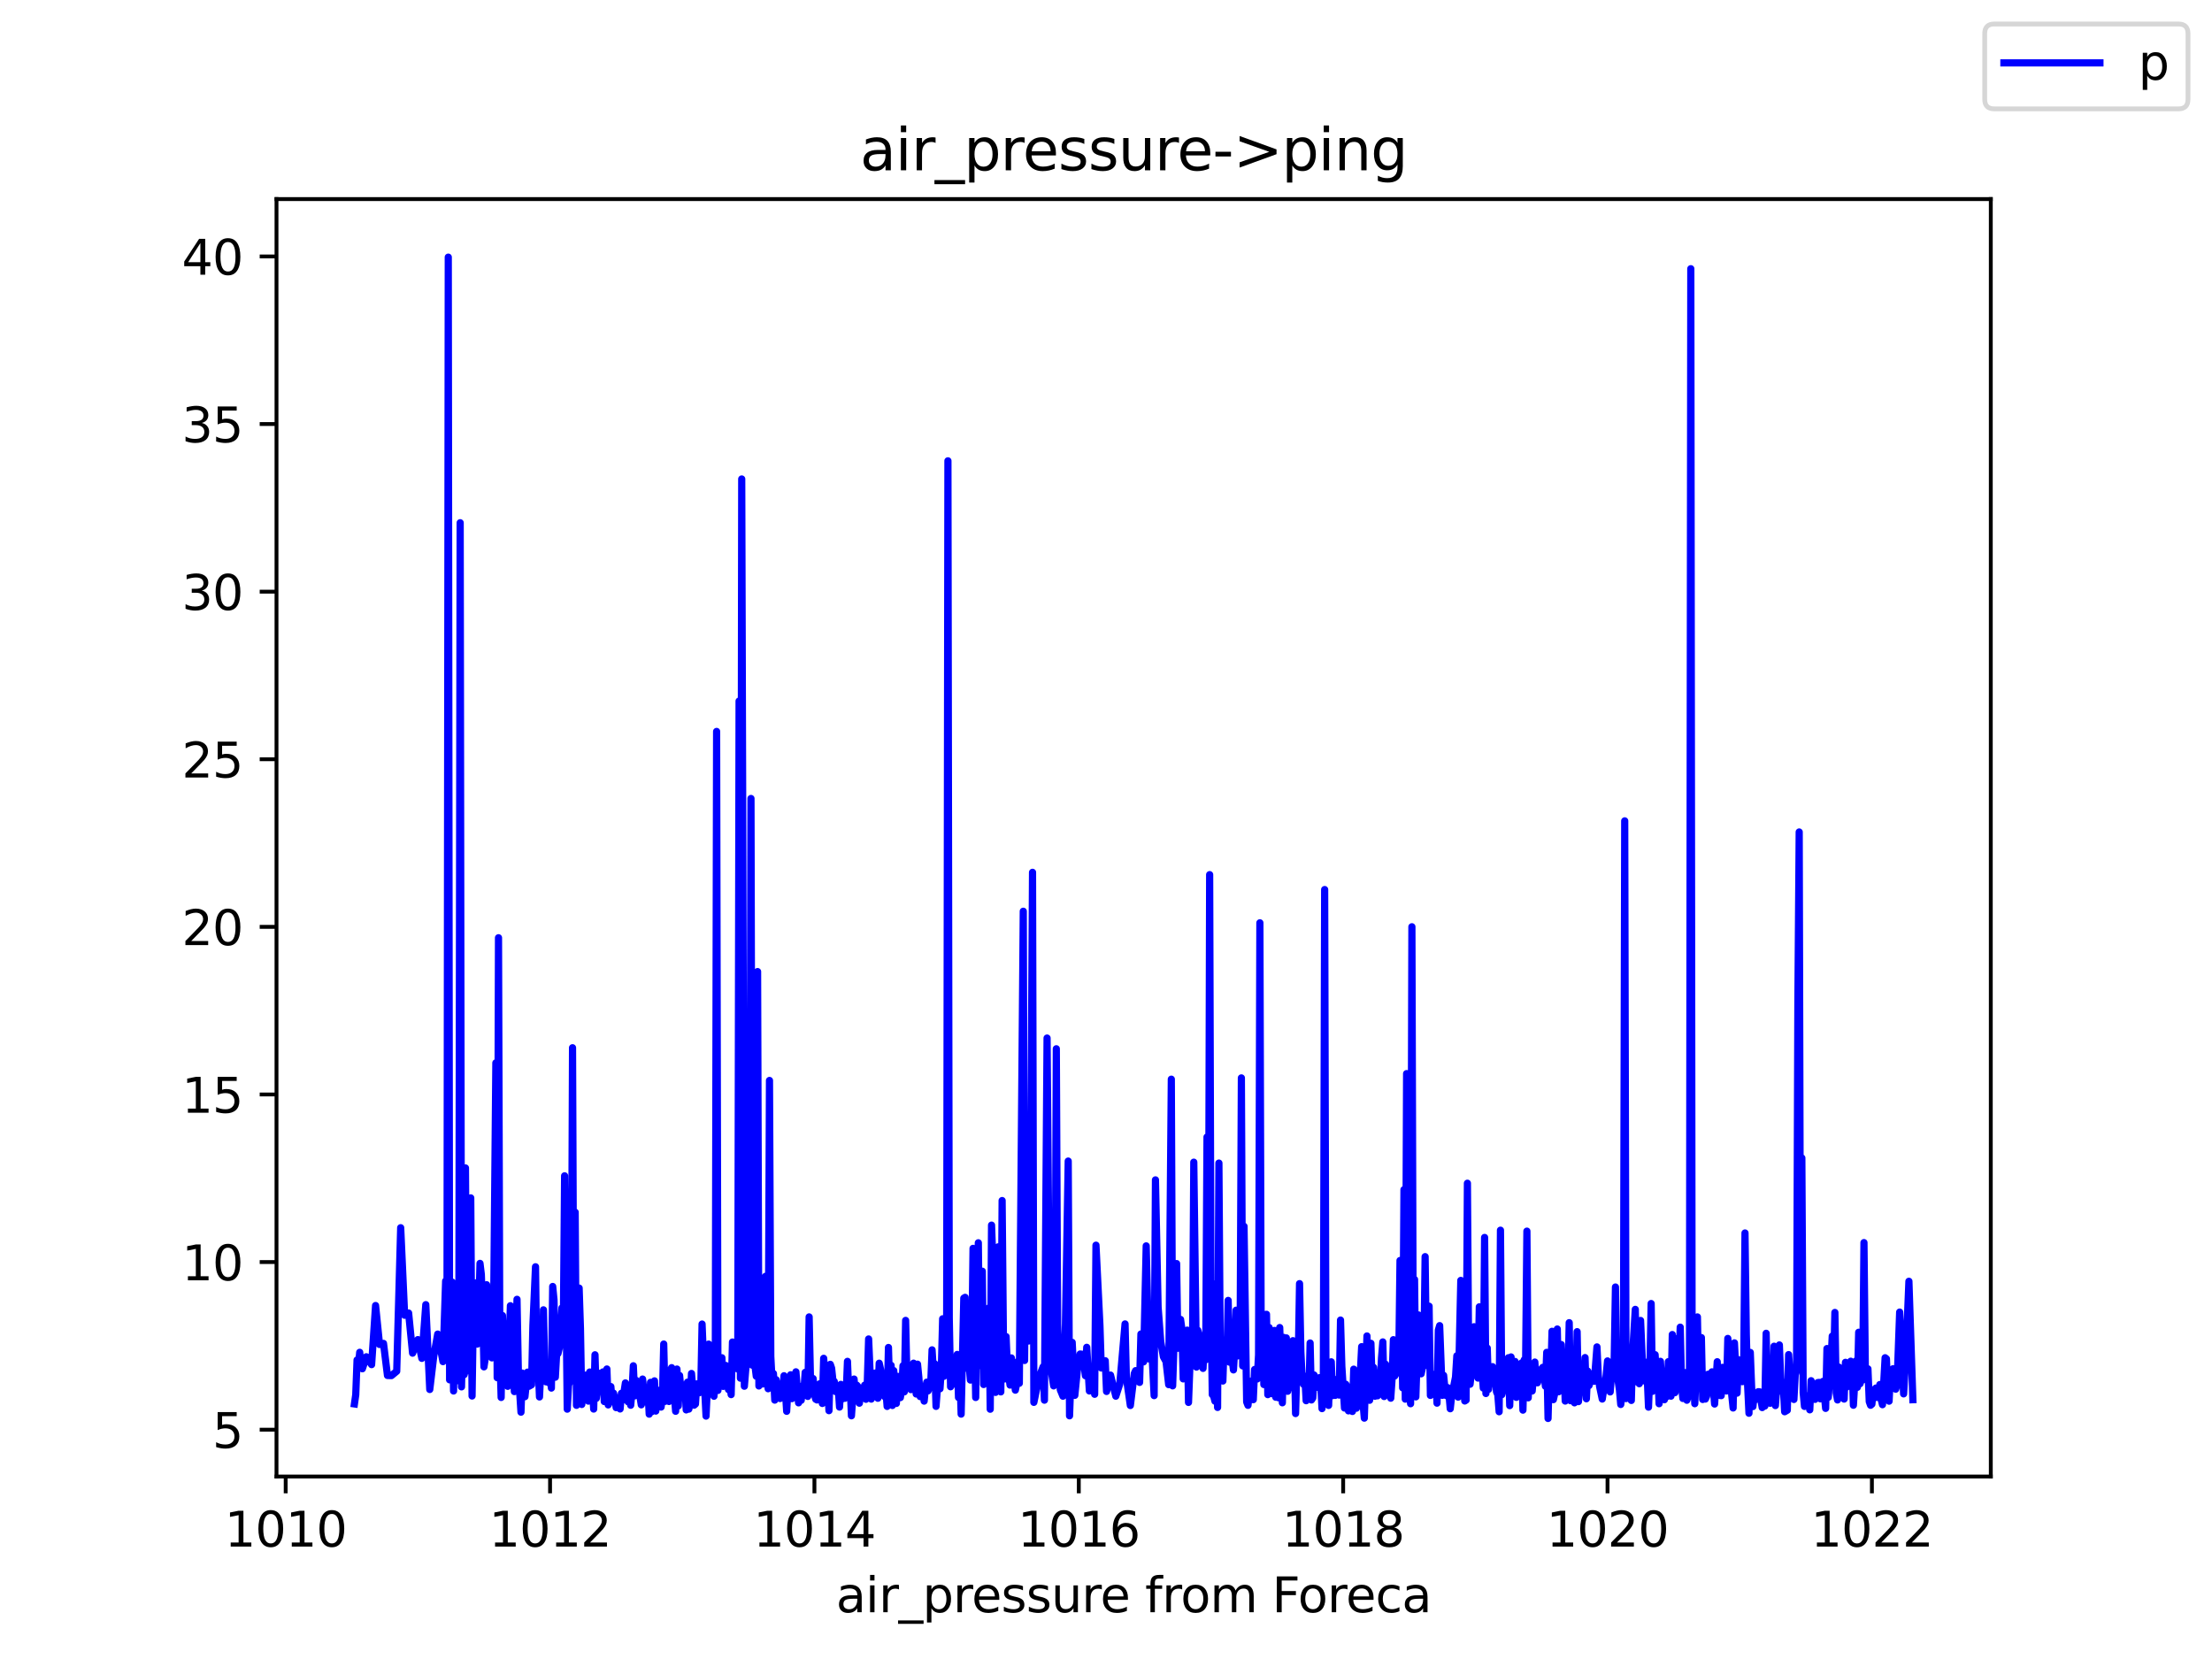 <?xml version="1.0" encoding="utf-8" standalone="no"?>
<!DOCTYPE svg PUBLIC "-//W3C//DTD SVG 1.1//EN"
  "http://www.w3.org/Graphics/SVG/1.1/DTD/svg11.dtd">
<svg height="345.6pt" version="1.1" viewBox="0 0 460.8 345.6" width="460.8pt" xmlns="http://www.w3.org/2000/svg" xmlns:xlink="http://www.w3.org/1999/xlink">
 <defs>
  <style type="text/css">*{stroke-linecap:butt;stroke-linejoin:round;}</style>
 </defs>
 <g id="figure_1">
  <g id="patch_1">
   <path d="M 0 345.6 
L 460.8 345.6 
L 460.8 0 
L 0 0 
z
" style="fill:#ffffff;"/>
  </g>
  <g id="axes_1">
   <g id="patch_2">
    <path d="M 57.6 307.584 
L 414.72 307.584 
L 414.72 41.472 
L 57.6 41.472 
z
" style="fill:#ffffff;"/>
   </g>
   <g id="matplotlib.axis_1">
    <g id="xtick_1">
     <g id="line2d_1">
      <defs>
       <path d="M 0 0 
L 0 3.5 
" id="m79b0d697f3" style="stroke:#000000;stroke-width:0.8;"/>
      </defs>
      <g>
       <use style="stroke:#000000;stroke-width:0.8;" x="59.514" xlink:href="#m79b0d697f3" y="307.584"/>
      </g>
     </g>
     <g id="text_1">
      <!-- 1010 -->
      <g transform="translate(46.789 322.182)scale(0.1 -0.1)">
       <defs>
        <path d="M 794 531 
L 1825 531 
L 1825 4091 
L 703 3866 
L 703 4441 
L 1819 4666 
L 2450 4666 
L 2450 531 
L 3481 531 
L 3481 0 
L 794 0 
L 794 531 
z
" id="DejaVuSans-31" transform="scale(0.016)"/>
        <path d="M 2034 4250 
Q 1547 4250 1301 3770 
Q 1056 3291 1056 2328 
Q 1056 1369 1301 889 
Q 1547 409 2034 409 
Q 2525 409 2770 889 
Q 3016 1369 3016 2328 
Q 3016 3291 2770 3770 
Q 2525 4250 2034 4250 
z
M 2034 4750 
Q 2819 4750 3233 4129 
Q 3647 3509 3647 2328 
Q 3647 1150 3233 529 
Q 2819 -91 2034 -91 
Q 1250 -91 836 529 
Q 422 1150 422 2328 
Q 422 3509 836 4129 
Q 1250 4750 2034 4750 
z
" id="DejaVuSans-30" transform="scale(0.016)"/>
       </defs>
       <use xlink:href="#DejaVuSans-31"/>
       <use x="63.623" xlink:href="#DejaVuSans-30"/>
       <use x="127.246" xlink:href="#DejaVuSans-31"/>
       <use x="190.869" xlink:href="#DejaVuSans-30"/>
      </g>
     </g>
    </g>
    <g id="xtick_2">
     <g id="line2d_2">
      <g>
       <use style="stroke:#000000;stroke-width:0.8;" x="114.587" xlink:href="#m79b0d697f3" y="307.584"/>
      </g>
     </g>
     <g id="text_2">
      <!-- 1012 -->
      <g transform="translate(101.862 322.182)scale(0.1 -0.1)">
       <defs>
        <path d="M 1228 531 
L 3431 531 
L 3431 0 
L 469 0 
L 469 531 
Q 828 903 1448 1529 
Q 2069 2156 2228 2338 
Q 2531 2678 2651 2914 
Q 2772 3150 2772 3378 
Q 2772 3750 2511 3984 
Q 2250 4219 1831 4219 
Q 1534 4219 1204 4116 
Q 875 4013 500 3803 
L 500 4441 
Q 881 4594 1212 4672 
Q 1544 4750 1819 4750 
Q 2544 4750 2975 4387 
Q 3406 4025 3406 3419 
Q 3406 3131 3298 2873 
Q 3191 2616 2906 2266 
Q 2828 2175 2409 1742 
Q 1991 1309 1228 531 
z
" id="DejaVuSans-32" transform="scale(0.016)"/>
       </defs>
       <use xlink:href="#DejaVuSans-31"/>
       <use x="63.623" xlink:href="#DejaVuSans-30"/>
       <use x="127.246" xlink:href="#DejaVuSans-31"/>
       <use x="190.869" xlink:href="#DejaVuSans-32"/>
      </g>
     </g>
    </g>
    <g id="xtick_3">
     <g id="line2d_3">
      <g>
       <use style="stroke:#000000;stroke-width:0.8;" x="169.66" xlink:href="#m79b0d697f3" y="307.584"/>
      </g>
     </g>
     <g id="text_3">
      <!-- 1014 -->
      <g transform="translate(156.935 322.182)scale(0.1 -0.1)">
       <defs>
        <path d="M 2419 4116 
L 825 1625 
L 2419 1625 
L 2419 4116 
z
M 2253 4666 
L 3047 4666 
L 3047 1625 
L 3713 1625 
L 3713 1100 
L 3047 1100 
L 3047 0 
L 2419 0 
L 2419 1100 
L 313 1100 
L 313 1709 
L 2253 4666 
z
" id="DejaVuSans-34" transform="scale(0.016)"/>
       </defs>
       <use xlink:href="#DejaVuSans-31"/>
       <use x="63.623" xlink:href="#DejaVuSans-30"/>
       <use x="127.246" xlink:href="#DejaVuSans-31"/>
       <use x="190.869" xlink:href="#DejaVuSans-34"/>
      </g>
     </g>
    </g>
    <g id="xtick_4">
     <g id="line2d_4">
      <g>
       <use style="stroke:#000000;stroke-width:0.8;" x="224.732" xlink:href="#m79b0d697f3" y="307.584"/>
      </g>
     </g>
     <g id="text_4">
      <!-- 1016 -->
      <g transform="translate(212.007 322.182)scale(0.1 -0.1)">
       <defs>
        <path d="M 2113 2584 
Q 1688 2584 1439 2293 
Q 1191 2003 1191 1497 
Q 1191 994 1439 701 
Q 1688 409 2113 409 
Q 2538 409 2786 701 
Q 3034 994 3034 1497 
Q 3034 2003 2786 2293 
Q 2538 2584 2113 2584 
z
M 3366 4563 
L 3366 3988 
Q 3128 4100 2886 4159 
Q 2644 4219 2406 4219 
Q 1781 4219 1451 3797 
Q 1122 3375 1075 2522 
Q 1259 2794 1537 2939 
Q 1816 3084 2150 3084 
Q 2853 3084 3261 2657 
Q 3669 2231 3669 1497 
Q 3669 778 3244 343 
Q 2819 -91 2113 -91 
Q 1303 -91 875 529 
Q 447 1150 447 2328 
Q 447 3434 972 4092 
Q 1497 4750 2381 4750 
Q 2619 4750 2861 4703 
Q 3103 4656 3366 4563 
z
" id="DejaVuSans-36" transform="scale(0.016)"/>
       </defs>
       <use xlink:href="#DejaVuSans-31"/>
       <use x="63.623" xlink:href="#DejaVuSans-30"/>
       <use x="127.246" xlink:href="#DejaVuSans-31"/>
       <use x="190.869" xlink:href="#DejaVuSans-36"/>
      </g>
     </g>
    </g>
    <g id="xtick_5">
     <g id="line2d_5">
      <g>
       <use style="stroke:#000000;stroke-width:0.8;" x="279.805" xlink:href="#m79b0d697f3" y="307.584"/>
      </g>
     </g>
     <g id="text_5">
      <!-- 1018 -->
      <g transform="translate(267.08 322.182)scale(0.1 -0.1)">
       <defs>
        <path d="M 2034 2216 
Q 1584 2216 1326 1975 
Q 1069 1734 1069 1313 
Q 1069 891 1326 650 
Q 1584 409 2034 409 
Q 2484 409 2743 651 
Q 3003 894 3003 1313 
Q 3003 1734 2745 1975 
Q 2488 2216 2034 2216 
z
M 1403 2484 
Q 997 2584 770 2862 
Q 544 3141 544 3541 
Q 544 4100 942 4425 
Q 1341 4750 2034 4750 
Q 2731 4750 3128 4425 
Q 3525 4100 3525 3541 
Q 3525 3141 3298 2862 
Q 3072 2584 2669 2484 
Q 3125 2378 3379 2068 
Q 3634 1759 3634 1313 
Q 3634 634 3220 271 
Q 2806 -91 2034 -91 
Q 1263 -91 848 271 
Q 434 634 434 1313 
Q 434 1759 690 2068 
Q 947 2378 1403 2484 
z
M 1172 3481 
Q 1172 3119 1398 2916 
Q 1625 2713 2034 2713 
Q 2441 2713 2670 2916 
Q 2900 3119 2900 3481 
Q 2900 3844 2670 4047 
Q 2441 4250 2034 4250 
Q 1625 4250 1398 4047 
Q 1172 3844 1172 3481 
z
" id="DejaVuSans-38" transform="scale(0.016)"/>
       </defs>
       <use xlink:href="#DejaVuSans-31"/>
       <use x="63.623" xlink:href="#DejaVuSans-30"/>
       <use x="127.246" xlink:href="#DejaVuSans-31"/>
       <use x="190.869" xlink:href="#DejaVuSans-38"/>
      </g>
     </g>
    </g>
    <g id="xtick_6">
     <g id="line2d_6">
      <g>
       <use style="stroke:#000000;stroke-width:0.8;" x="334.878" xlink:href="#m79b0d697f3" y="307.584"/>
      </g>
     </g>
     <g id="text_6">
      <!-- 1020 -->
      <g transform="translate(322.153 322.182)scale(0.1 -0.1)">
       <use xlink:href="#DejaVuSans-31"/>
       <use x="63.623" xlink:href="#DejaVuSans-30"/>
       <use x="127.246" xlink:href="#DejaVuSans-32"/>
       <use x="190.869" xlink:href="#DejaVuSans-30"/>
      </g>
     </g>
    </g>
    <g id="xtick_7">
     <g id="line2d_7">
      <g>
       <use style="stroke:#000000;stroke-width:0.8;" x="389.951" xlink:href="#m79b0d697f3" y="307.584"/>
      </g>
     </g>
     <g id="text_7">
      <!-- 1022 -->
      <g transform="translate(377.226 322.182)scale(0.1 -0.1)">
       <use xlink:href="#DejaVuSans-31"/>
       <use x="63.623" xlink:href="#DejaVuSans-30"/>
       <use x="127.246" xlink:href="#DejaVuSans-32"/>
       <use x="190.869" xlink:href="#DejaVuSans-32"/>
      </g>
     </g>
    </g>
    <g id="text_8">
     <!-- air_pressure from Foreca -->
     <g transform="translate(174.162 335.861)scale(0.1 -0.1)">
      <defs>
       <path d="M 2194 1759 
Q 1497 1759 1228 1600 
Q 959 1441 959 1056 
Q 959 750 1161 570 
Q 1363 391 1709 391 
Q 2188 391 2477 730 
Q 2766 1069 2766 1631 
L 2766 1759 
L 2194 1759 
z
M 3341 1997 
L 3341 0 
L 2766 0 
L 2766 531 
Q 2569 213 2275 61 
Q 1981 -91 1556 -91 
Q 1019 -91 701 211 
Q 384 513 384 1019 
Q 384 1609 779 1909 
Q 1175 2209 1959 2209 
L 2766 2209 
L 2766 2266 
Q 2766 2663 2505 2880 
Q 2244 3097 1772 3097 
Q 1472 3097 1187 3025 
Q 903 2953 641 2809 
L 641 3341 
Q 956 3463 1253 3523 
Q 1550 3584 1831 3584 
Q 2591 3584 2966 3190 
Q 3341 2797 3341 1997 
z
" id="DejaVuSans-61" transform="scale(0.016)"/>
       <path d="M 603 3500 
L 1178 3500 
L 1178 0 
L 603 0 
L 603 3500 
z
M 603 4863 
L 1178 4863 
L 1178 4134 
L 603 4134 
L 603 4863 
z
" id="DejaVuSans-69" transform="scale(0.016)"/>
       <path d="M 2631 2963 
Q 2534 3019 2420 3045 
Q 2306 3072 2169 3072 
Q 1681 3072 1420 2755 
Q 1159 2438 1159 1844 
L 1159 0 
L 581 0 
L 581 3500 
L 1159 3500 
L 1159 2956 
Q 1341 3275 1631 3429 
Q 1922 3584 2338 3584 
Q 2397 3584 2469 3576 
Q 2541 3569 2628 3553 
L 2631 2963 
z
" id="DejaVuSans-72" transform="scale(0.016)"/>
       <path d="M 3263 -1063 
L 3263 -1509 
L -63 -1509 
L -63 -1063 
L 3263 -1063 
z
" id="DejaVuSans-5f" transform="scale(0.016)"/>
       <path d="M 1159 525 
L 1159 -1331 
L 581 -1331 
L 581 3500 
L 1159 3500 
L 1159 2969 
Q 1341 3281 1617 3432 
Q 1894 3584 2278 3584 
Q 2916 3584 3314 3078 
Q 3713 2572 3713 1747 
Q 3713 922 3314 415 
Q 2916 -91 2278 -91 
Q 1894 -91 1617 61 
Q 1341 213 1159 525 
z
M 3116 1747 
Q 3116 2381 2855 2742 
Q 2594 3103 2138 3103 
Q 1681 3103 1420 2742 
Q 1159 2381 1159 1747 
Q 1159 1113 1420 752 
Q 1681 391 2138 391 
Q 2594 391 2855 752 
Q 3116 1113 3116 1747 
z
" id="DejaVuSans-70" transform="scale(0.016)"/>
       <path d="M 3597 1894 
L 3597 1613 
L 953 1613 
Q 991 1019 1311 708 
Q 1631 397 2203 397 
Q 2534 397 2845 478 
Q 3156 559 3463 722 
L 3463 178 
Q 3153 47 2828 -22 
Q 2503 -91 2169 -91 
Q 1331 -91 842 396 
Q 353 884 353 1716 
Q 353 2575 817 3079 
Q 1281 3584 2069 3584 
Q 2775 3584 3186 3129 
Q 3597 2675 3597 1894 
z
M 3022 2063 
Q 3016 2534 2758 2815 
Q 2500 3097 2075 3097 
Q 1594 3097 1305 2825 
Q 1016 2553 972 2059 
L 3022 2063 
z
" id="DejaVuSans-65" transform="scale(0.016)"/>
       <path d="M 2834 3397 
L 2834 2853 
Q 2591 2978 2328 3040 
Q 2066 3103 1784 3103 
Q 1356 3103 1142 2972 
Q 928 2841 928 2578 
Q 928 2378 1081 2264 
Q 1234 2150 1697 2047 
L 1894 2003 
Q 2506 1872 2764 1633 
Q 3022 1394 3022 966 
Q 3022 478 2636 193 
Q 2250 -91 1575 -91 
Q 1294 -91 989 -36 
Q 684 19 347 128 
L 347 722 
Q 666 556 975 473 
Q 1284 391 1588 391 
Q 1994 391 2212 530 
Q 2431 669 2431 922 
Q 2431 1156 2273 1281 
Q 2116 1406 1581 1522 
L 1381 1569 
Q 847 1681 609 1914 
Q 372 2147 372 2553 
Q 372 3047 722 3315 
Q 1072 3584 1716 3584 
Q 2034 3584 2315 3537 
Q 2597 3491 2834 3397 
z
" id="DejaVuSans-73" transform="scale(0.016)"/>
       <path d="M 544 1381 
L 544 3500 
L 1119 3500 
L 1119 1403 
Q 1119 906 1312 657 
Q 1506 409 1894 409 
Q 2359 409 2629 706 
Q 2900 1003 2900 1516 
L 2900 3500 
L 3475 3500 
L 3475 0 
L 2900 0 
L 2900 538 
Q 2691 219 2414 64 
Q 2138 -91 1772 -91 
Q 1169 -91 856 284 
Q 544 659 544 1381 
z
M 1991 3584 
L 1991 3584 
z
" id="DejaVuSans-75" transform="scale(0.016)"/>
       <path id="DejaVuSans-20" transform="scale(0.016)"/>
       <path d="M 2375 4863 
L 2375 4384 
L 1825 4384 
Q 1516 4384 1395 4259 
Q 1275 4134 1275 3809 
L 1275 3500 
L 2222 3500 
L 2222 3053 
L 1275 3053 
L 1275 0 
L 697 0 
L 697 3053 
L 147 3053 
L 147 3500 
L 697 3500 
L 697 3744 
Q 697 4328 969 4595 
Q 1241 4863 1831 4863 
L 2375 4863 
z
" id="DejaVuSans-66" transform="scale(0.016)"/>
       <path d="M 1959 3097 
Q 1497 3097 1228 2736 
Q 959 2375 959 1747 
Q 959 1119 1226 758 
Q 1494 397 1959 397 
Q 2419 397 2687 759 
Q 2956 1122 2956 1747 
Q 2956 2369 2687 2733 
Q 2419 3097 1959 3097 
z
M 1959 3584 
Q 2709 3584 3137 3096 
Q 3566 2609 3566 1747 
Q 3566 888 3137 398 
Q 2709 -91 1959 -91 
Q 1206 -91 779 398 
Q 353 888 353 1747 
Q 353 2609 779 3096 
Q 1206 3584 1959 3584 
z
" id="DejaVuSans-6f" transform="scale(0.016)"/>
       <path d="M 3328 2828 
Q 3544 3216 3844 3400 
Q 4144 3584 4550 3584 
Q 5097 3584 5394 3201 
Q 5691 2819 5691 2113 
L 5691 0 
L 5113 0 
L 5113 2094 
Q 5113 2597 4934 2840 
Q 4756 3084 4391 3084 
Q 3944 3084 3684 2787 
Q 3425 2491 3425 1978 
L 3425 0 
L 2847 0 
L 2847 2094 
Q 2847 2600 2669 2842 
Q 2491 3084 2119 3084 
Q 1678 3084 1418 2786 
Q 1159 2488 1159 1978 
L 1159 0 
L 581 0 
L 581 3500 
L 1159 3500 
L 1159 2956 
Q 1356 3278 1631 3431 
Q 1906 3584 2284 3584 
Q 2666 3584 2933 3390 
Q 3200 3197 3328 2828 
z
" id="DejaVuSans-6d" transform="scale(0.016)"/>
       <path d="M 628 4666 
L 3309 4666 
L 3309 4134 
L 1259 4134 
L 1259 2759 
L 3109 2759 
L 3109 2228 
L 1259 2228 
L 1259 0 
L 628 0 
L 628 4666 
z
" id="DejaVuSans-46" transform="scale(0.016)"/>
       <path d="M 3122 3366 
L 3122 2828 
Q 2878 2963 2633 3030 
Q 2388 3097 2138 3097 
Q 1578 3097 1268 2742 
Q 959 2388 959 1747 
Q 959 1106 1268 751 
Q 1578 397 2138 397 
Q 2388 397 2633 464 
Q 2878 531 3122 666 
L 3122 134 
Q 2881 22 2623 -34 
Q 2366 -91 2075 -91 
Q 1284 -91 818 406 
Q 353 903 353 1747 
Q 353 2603 823 3093 
Q 1294 3584 2113 3584 
Q 2378 3584 2631 3529 
Q 2884 3475 3122 3366 
z
" id="DejaVuSans-63" transform="scale(0.016)"/>
      </defs>
      <use xlink:href="#DejaVuSans-61"/>
      <use x="61.279" xlink:href="#DejaVuSans-69"/>
      <use x="89.062" xlink:href="#DejaVuSans-72"/>
      <use x="130.176" xlink:href="#DejaVuSans-5f"/>
      <use x="180.176" xlink:href="#DejaVuSans-70"/>
      <use x="243.652" xlink:href="#DejaVuSans-72"/>
      <use x="282.516" xlink:href="#DejaVuSans-65"/>
      <use x="344.039" xlink:href="#DejaVuSans-73"/>
      <use x="396.139" xlink:href="#DejaVuSans-73"/>
      <use x="448.238" xlink:href="#DejaVuSans-75"/>
      <use x="511.617" xlink:href="#DejaVuSans-72"/>
      <use x="550.48" xlink:href="#DejaVuSans-65"/>
      <use x="612.004" xlink:href="#DejaVuSans-20"/>
      <use x="643.791" xlink:href="#DejaVuSans-66"/>
      <use x="678.996" xlink:href="#DejaVuSans-72"/>
      <use x="717.859" xlink:href="#DejaVuSans-6f"/>
      <use x="779.041" xlink:href="#DejaVuSans-6d"/>
      <use x="876.453" xlink:href="#DejaVuSans-20"/>
      <use x="908.24" xlink:href="#DejaVuSans-46"/>
      <use x="962.135" xlink:href="#DejaVuSans-6f"/>
      <use x="1023.316" xlink:href="#DejaVuSans-72"/>
      <use x="1062.18" xlink:href="#DejaVuSans-65"/>
      <use x="1123.703" xlink:href="#DejaVuSans-63"/>
      <use x="1178.684" xlink:href="#DejaVuSans-61"/>
     </g>
    </g>
   </g>
   <g id="matplotlib.axis_2">
    <g id="ytick_1">
     <g id="line2d_8">
      <defs>
       <path d="M 0 0 
L -3.5 0 
" id="m7a651849a1" style="stroke:#000000;stroke-width:0.8;"/>
      </defs>
      <g>
       <use style="stroke:#000000;stroke-width:0.8;" x="57.6" xlink:href="#m7a651849a1" y="297.827"/>
      </g>
     </g>
     <g id="text_9">
      <!-- 5 -->
      <g transform="translate(44.237 301.627)scale(0.1 -0.1)">
       <defs>
        <path d="M 691 4666 
L 3169 4666 
L 3169 4134 
L 1269 4134 
L 1269 2991 
Q 1406 3038 1543 3061 
Q 1681 3084 1819 3084 
Q 2600 3084 3056 2656 
Q 3513 2228 3513 1497 
Q 3513 744 3044 326 
Q 2575 -91 1722 -91 
Q 1428 -91 1123 -41 
Q 819 9 494 109 
L 494 744 
Q 775 591 1075 516 
Q 1375 441 1709 441 
Q 2250 441 2565 725 
Q 2881 1009 2881 1497 
Q 2881 1984 2565 2268 
Q 2250 2553 1709 2553 
Q 1456 2553 1204 2497 
Q 953 2441 691 2322 
L 691 4666 
z
" id="DejaVuSans-35" transform="scale(0.016)"/>
       </defs>
       <use xlink:href="#DejaVuSans-35"/>
      </g>
     </g>
    </g>
    <g id="ytick_2">
     <g id="line2d_9">
      <g>
       <use style="stroke:#000000;stroke-width:0.8;" x="57.6" xlink:href="#m7a651849a1" y="262.912"/>
      </g>
     </g>
     <g id="text_10">
      <!-- 10 -->
      <g transform="translate(37.875 266.711)scale(0.1 -0.1)">
       <use xlink:href="#DejaVuSans-31"/>
       <use x="63.623" xlink:href="#DejaVuSans-30"/>
      </g>
     </g>
    </g>
    <g id="ytick_3">
     <g id="line2d_10">
      <g>
       <use style="stroke:#000000;stroke-width:0.8;" x="57.6" xlink:href="#m7a651849a1" y="227.997"/>
      </g>
     </g>
     <g id="text_11">
      <!-- 15 -->
      <g transform="translate(37.875 231.796)scale(0.1 -0.1)">
       <use xlink:href="#DejaVuSans-31"/>
       <use x="63.623" xlink:href="#DejaVuSans-35"/>
      </g>
     </g>
    </g>
    <g id="ytick_4">
     <g id="line2d_11">
      <g>
       <use style="stroke:#000000;stroke-width:0.8;" x="57.6" xlink:href="#m7a651849a1" y="193.082"/>
      </g>
     </g>
     <g id="text_12">
      <!-- 20 -->
      <g transform="translate(37.875 196.881)scale(0.1 -0.1)">
       <use xlink:href="#DejaVuSans-32"/>
       <use x="63.623" xlink:href="#DejaVuSans-30"/>
      </g>
     </g>
    </g>
    <g id="ytick_5">
     <g id="line2d_12">
      <g>
       <use style="stroke:#000000;stroke-width:0.8;" x="57.6" xlink:href="#m7a651849a1" y="158.167"/>
      </g>
     </g>
     <g id="text_13">
      <!-- 25 -->
      <g transform="translate(37.875 161.966)scale(0.1 -0.1)">
       <use xlink:href="#DejaVuSans-32"/>
       <use x="63.623" xlink:href="#DejaVuSans-35"/>
      </g>
     </g>
    </g>
    <g id="ytick_6">
     <g id="line2d_13">
      <g>
       <use style="stroke:#000000;stroke-width:0.8;" x="57.6" xlink:href="#m7a651849a1" y="123.252"/>
      </g>
     </g>
     <g id="text_14">
      <!-- 30 -->
      <g transform="translate(37.875 127.051)scale(0.1 -0.1)">
       <defs>
        <path d="M 2597 2516 
Q 3050 2419 3304 2112 
Q 3559 1806 3559 1356 
Q 3559 666 3084 287 
Q 2609 -91 1734 -91 
Q 1441 -91 1130 -33 
Q 819 25 488 141 
L 488 750 
Q 750 597 1062 519 
Q 1375 441 1716 441 
Q 2309 441 2620 675 
Q 2931 909 2931 1356 
Q 2931 1769 2642 2001 
Q 2353 2234 1838 2234 
L 1294 2234 
L 1294 2753 
L 1863 2753 
Q 2328 2753 2575 2939 
Q 2822 3125 2822 3475 
Q 2822 3834 2567 4026 
Q 2313 4219 1838 4219 
Q 1578 4219 1281 4162 
Q 984 4106 628 3988 
L 628 4550 
Q 988 4650 1302 4700 
Q 1616 4750 1894 4750 
Q 2613 4750 3031 4423 
Q 3450 4097 3450 3541 
Q 3450 3153 3228 2886 
Q 3006 2619 2597 2516 
z
" id="DejaVuSans-33" transform="scale(0.016)"/>
       </defs>
       <use xlink:href="#DejaVuSans-33"/>
       <use x="63.623" xlink:href="#DejaVuSans-30"/>
      </g>
     </g>
    </g>
    <g id="ytick_7">
     <g id="line2d_14">
      <g>
       <use style="stroke:#000000;stroke-width:0.8;" x="57.6" xlink:href="#m7a651849a1" y="88.336"/>
      </g>
     </g>
     <g id="text_15">
      <!-- 35 -->
      <g transform="translate(37.875 92.136)scale(0.1 -0.1)">
       <use xlink:href="#DejaVuSans-33"/>
       <use x="63.623" xlink:href="#DejaVuSans-35"/>
      </g>
     </g>
    </g>
    <g id="ytick_8">
     <g id="line2d_15">
      <g>
       <use style="stroke:#000000;stroke-width:0.8;" x="57.6" xlink:href="#m7a651849a1" y="53.421"/>
      </g>
     </g>
     <g id="text_16">
      <!-- 40 -->
      <g transform="translate(37.875 57.221)scale(0.1 -0.1)">
       <use xlink:href="#DejaVuSans-34"/>
       <use x="63.623" xlink:href="#DejaVuSans-30"/>
      </g>
     </g>
    </g>
   </g>
   <g id="line2d_16">
    <path clip-path="url(#p7a61d928f2)" d="M 73.833 292.464 
L 74.108 290.558 
L 74.383 283.303 
L 74.659 284.574 
L 74.934 281.71 
L 75.21 284.783 
L 75.485 285.139 
L 76.311 282.639 
L 77.412 284.28 
L 78.239 271.962 
L 79.065 280.083 
L 79.891 279.853 
L 80.717 286.536 
L 81.543 286.564 
L 82.644 285.656 
L 83.47 255.755 
L 84.297 273.994 
L 85.123 273.526 
L 85.949 281.885 
L 87.05 279.064 
L 87.876 282.974 
L 88.702 271.781 
L 89.528 289.455 
L 90.355 282.528 
L 91.181 277.912 
L 92.282 283.652 
L 92.833 266.858 
L 93.108 282.618 
L 93.384 53.568 
L 93.659 287.444 
L 93.934 286.682 
L 94.21 267.095 
L 94.485 289.769 
L 94.76 271.718 
L 95.036 286.55 
L 95.311 287.625 
L 95.587 275.782 
L 95.862 108.895 
L 96.137 288.91 
L 96.413 277.283 
L 96.688 286.375 
L 96.963 243.304 
L 97.239 285.621 
L 97.514 281.885 
L 97.789 268.959 
L 98.065 249.54 
L 98.34 290.816 
L 98.616 272.814 
L 99.166 267.242 
L 99.442 279.993 
L 99.717 273.91 
L 99.992 263.185 
L 100.268 265.468 
L 100.543 273.282 
L 100.818 284.741 
L 101.094 282.94 
L 101.369 267.633 
L 101.645 278.177 
L 101.92 275.796 
L 102.195 270.754 
L 102.471 282.87 
L 102.746 282.143 
L 103.297 221.412 
L 103.572 286.997 
L 103.847 195.351 
L 104.123 281.766 
L 104.398 291.117 
L 104.674 274.05 
L 105.224 286.578 
L 105.775 288.798 
L 106.326 272.004 
L 107.152 289.895 
L 107.703 270.67 
L 107.978 285.572 
L 108.529 294.182 
L 108.804 286.033 
L 109.355 290.956 
L 109.905 285.837 
L 110.181 288.791 
L 110.732 288.484 
L 111.007 276.208 
L 111.558 263.89 
L 111.833 286.312 
L 112.108 284.385 
L 112.384 291.012 
L 112.659 285.488 
L 112.934 287.548 
L 113.21 272.863 
L 113.485 285.418 
L 113.761 287.863 
L 114.036 287.15 
L 114.311 288.044 
L 114.587 285.411 
L 114.862 289.161 
L 115.137 267.996 
L 115.413 270.817 
L 115.688 286.899 
L 115.963 281.969 
L 116.239 281.969 
L 116.514 280.824 
L 117.065 272.472 
L 117.34 278.002 
L 117.616 244.945 
L 118.166 293.554 
L 118.442 288.526 
L 118.992 287.066 
L 119.268 218.263 
L 119.543 286.487 
L 119.819 252.521 
L 120.094 292.758 
L 120.369 284.965 
L 120.645 268.331 
L 120.92 276.753 
L 121.195 292.576 
L 121.746 287.597 
L 122.021 286.466 
L 122.297 287.227 
L 122.572 291.878 
L 122.848 285.817 
L 123.123 287.478 
L 123.398 288.268 
L 123.674 293.533 
L 123.949 282.227 
L 124.224 291.298 
L 124.775 286.075 
L 125.05 288.205 
L 125.326 286.564 
L 125.601 285.796 
L 125.877 291.969 
L 126.152 289.783 
L 126.427 285.188 
L 126.703 292.667 
L 126.978 291.983 
L 127.253 288.847 
L 127.529 291.885 
L 127.804 290.216 
L 128.079 291.27 
L 128.355 293.239 
L 128.63 291.717 
L 128.906 291.228 
L 129.181 293.512 
L 129.456 290.251 
L 129.732 291.654 
L 130.282 288.086 
L 130.558 288.652 
L 130.833 292.017 
L 131.109 290.6 
L 131.384 292.737 
L 131.659 289.881 
L 131.935 284.518 
L 132.21 290.788 
L 132.485 287.534 
L 132.761 288.687 
L 133.036 289.217 
L 133.587 292.653 
L 133.862 287.283 
L 134.138 289.832 
L 134.688 292.122 
L 134.964 289.071 
L 135.239 294.594 
L 135.514 287.967 
L 135.79 294.077 
L 136.34 287.66 
L 136.616 293.952 
L 136.891 290.502 
L 137.167 289.636 
L 137.717 293.121 
L 137.993 291.033 
L 138.268 279.986 
L 138.543 291.934 
L 138.819 287.465 
L 139.094 287.388 
L 139.369 291.955 
L 139.645 285.446 
L 139.92 284.909 
L 140.196 287.101 
L 140.746 293.994 
L 141.022 285.202 
L 141.297 292.883 
L 141.572 286.543 
L 141.848 289.441 
L 142.123 289.58 
L 142.398 288.721 
L 142.674 288.491 
L 142.949 293.707 
L 143.225 287.925 
L 143.5 293.547 
L 143.775 292.164 
L 144.051 286.117 
L 144.601 292.723 
L 144.877 292.478 
L 145.152 288.288 
L 145.427 290.118 
L 145.703 290.125 
L 145.978 289.678 
L 146.254 275.824 
L 146.804 289.469 
L 147.08 294.999 
L 147.355 289.071 
L 147.63 280 
L 147.906 288.742 
L 148.181 289.343 
L 148.456 285.097 
L 148.732 290.865 
L 149.007 286.445 
L 149.283 152.371 
L 149.558 289.657 
L 149.833 285.921 
L 150.109 287.43 
L 150.384 282.842 
L 150.659 288.812 
L 151.21 284.455 
L 151.761 289.476 
L 152.036 288.526 
L 152.312 290.523 
L 152.587 279.567 
L 152.862 282.136 
L 153.413 281.913 
L 153.688 285.202 
L 153.964 146.044 
L 154.239 287.101 
L 154.514 99.782 
L 155.065 288.777 
L 155.341 285.46 
L 155.891 280.356 
L 156.167 281.361 
L 156.442 166.337 
L 156.717 284.399 
L 156.993 282.227 
L 157.543 286.696 
L 157.819 202.397 
L 158.094 288.721 
L 158.37 285.544 
L 158.645 270.566 
L 158.92 288.309 
L 159.196 284.371 
L 159.471 265.88 
L 159.746 286.941 
L 160.022 289.301 
L 160.297 225.078 
L 160.572 282.569 
L 160.848 287.835 
L 161.123 286.131 
L 161.399 291.668 
L 161.674 287.409 
L 162.225 290.013 
L 162.5 291.34 
L 162.775 288.484 
L 163.051 290.244 
L 163.326 286.592 
L 163.601 289.671 
L 163.877 294.001 
L 164.152 289.043 
L 164.428 291.312 
L 164.703 286.389 
L 164.978 291.361 
L 165.254 290.23 
L 165.529 288.603 
L 165.804 285.775 
L 166.355 292.241 
L 166.631 290.956 
L 166.906 291.703 
L 167.181 288.707 
L 167.457 289.853 
L 167.732 285.886 
L 168.007 290.698 
L 168.283 290.9 
L 168.558 274.336 
L 168.833 287.129 
L 169.109 288.742 
L 169.384 287.178 
L 169.66 290.488 
L 169.935 291.487 
L 170.21 291.64 
L 170.486 290.698 
L 170.761 288.268 
L 171.036 289.413 
L 171.312 292.367 
L 171.587 282.96 
L 172.138 290.432 
L 172.413 288.561 
L 172.689 293.868 
L 172.964 284.217 
L 173.239 285.02 
L 173.515 287.625 
L 173.79 287.772 
L 174.065 289.888 
L 174.616 289.064 
L 174.891 293.121 
L 175.167 288.393 
L 175.442 291.424 
L 175.718 289.741 
L 175.993 291.291 
L 176.268 290.453 
L 176.544 283.596 
L 176.819 290.474 
L 177.094 288.254 
L 177.37 294.936 
L 177.92 287.283 
L 178.196 291.298 
L 178.471 288.547 
L 178.747 288.882 
L 179.022 292.311 
L 179.297 290.048 
L 179.573 291.082 
L 179.848 291.207 
L 180.123 288.547 
L 180.399 291.494 
L 180.674 288.03 
L 180.949 278.931 
L 181.5 291.459 
L 181.776 289.964 
L 182.051 286.061 
L 182.326 289.336 
L 182.602 285.949 
L 182.877 291.284 
L 183.152 283.98 
L 183.428 285.216 
L 184.254 290.914 
L 184.529 289.504 
L 184.805 292.981 
L 185.08 280.705 
L 185.355 290.286 
L 185.631 284.42 
L 185.906 292.786 
L 186.181 285.523 
L 186.732 292.36 
L 187.007 286.724 
L 187.558 291.152 
L 187.834 289.524 
L 188.109 284.504 
L 188.384 289.95 
L 188.66 275.063 
L 188.935 287.178 
L 189.21 284.944 
L 189.761 289.483 
L 190.312 283.973 
L 190.863 290.397 
L 191.138 284.182 
L 191.413 286.969 
L 191.689 290.942 
L 191.964 290.914 
L 192.239 289.587 
L 192.515 291.878 
L 192.79 289.126 
L 193.065 287.925 
L 193.341 289.741 
L 193.892 288.177 
L 194.167 281.201 
L 194.442 285.677 
L 194.718 284.085 
L 194.993 292.974 
L 195.268 289.266 
L 195.544 289.14 
L 195.819 289.308 
L 196.094 285.181 
L 196.37 274.727 
L 196.645 286.71 
L 196.921 284.706 
L 197.196 284.49 
L 197.471 95.997 
L 197.747 274.497 
L 198.022 288.889 
L 198.297 287.143 
L 198.573 286.71 
L 198.848 284.504 
L 199.123 288.386 
L 199.399 282.157 
L 199.674 291.124 
L 199.95 285.823 
L 200.225 294.587 
L 200.776 270.433 
L 201.051 270.258 
L 201.326 285.013 
L 201.602 273.505 
L 201.877 284.203 
L 202.153 287.492 
L 202.428 281.452 
L 202.703 260.056 
L 203.254 291.124 
L 203.529 270.244 
L 203.805 258.897 
L 204.08 284.476 
L 204.631 264.812 
L 204.906 288.421 
L 205.457 277.709 
L 205.732 278.142 
L 206.008 272.458 
L 206.283 293.568 
L 206.558 255.217 
L 207.109 270.67 
L 207.384 290.062 
L 207.66 260.189 
L 207.935 259.742 
L 208.211 284.699 
L 208.486 289.957 
L 208.761 250.098 
L 209.037 279.804 
L 209.312 287.255 
L 209.587 278.435 
L 209.863 284.93 
L 210.413 288.54 
L 210.689 282.877 
L 211.515 289.594 
L 211.79 288.261 
L 212.066 283.617 
L 212.341 288.163 
L 213.167 189.828 
L 213.442 283.414 
L 213.718 248.171 
L 214.269 279.357 
L 214.544 272.612 
L 215.095 181.721 
L 215.37 292.136 
L 216.471 286.892 
L 217.298 284.72 
L 217.573 291.682 
L 218.124 216.245 
L 218.674 283.456 
L 219.5 288.707 
L 219.776 287.046 
L 220.051 218.479 
L 220.327 275.852 
L 220.877 289.511 
L 221.428 290.858 
L 221.703 290.509 
L 222.529 241.872 
L 222.805 294.943 
L 223.356 279.637 
L 223.906 290.677 
L 224.457 285.209 
L 225.008 282.067 
L 225.558 282.129 
L 226.109 286.592 
L 226.385 280.67 
L 226.935 289.762 
L 227.486 284.678 
L 228.037 290.453 
L 228.312 259.393 
L 229.138 276.152 
L 229.414 284.979 
L 230.24 283.463 
L 230.515 289.867 
L 231.341 286.452 
L 232.443 290.851 
L 233.269 288.302 
L 234.37 275.796 
L 234.645 287.018 
L 235.472 292.793 
L 236.298 286.11 
L 236.573 285.53 
L 237.399 287.981 
L 237.675 277.898 
L 238.225 283.701 
L 238.776 259.539 
L 239.327 283.086 
L 239.602 274.469 
L 240.428 290.733 
L 240.704 245.79 
L 241.254 272.297 
L 241.805 279.518 
L 242.356 282.646 
L 242.906 283.638 
L 243.457 288.449 
L 244.008 224.813 
L 244.283 288.7 
L 245.109 263.226 
L 245.385 280.866 
L 245.935 274.86 
L 246.211 276.892 
L 246.486 287.248 
L 247.312 277.095 
L 247.588 292.15 
L 248.138 277.695 
L 248.414 282.262 
L 248.689 242.103 
L 249.24 284.79 
L 249.515 277.116 
L 250.341 279.846 
L 250.617 285.062 
L 250.892 278.833 
L 251.167 283.275 
L 251.443 236.859 
L 251.718 280.81 
L 251.993 182.202 
L 252.269 272.039 
L 252.544 290.523 
L 252.82 290.823 
L 253.095 291.892 
L 253.37 267.395 
L 253.646 293.198 
L 253.921 242.291 
L 254.196 281.578 
L 254.472 280.167 
L 254.747 287.695 
L 255.022 279.169 
L 255.298 283.247 
L 255.573 283.428 
L 255.849 270.901 
L 256.124 283.763 
L 256.675 283.184 
L 256.95 285.377 
L 257.225 280.886 
L 257.501 272.94 
L 257.776 282.472 
L 258.051 281.697 
L 258.327 281.557 
L 258.602 224.547 
L 258.878 284.546 
L 259.153 255.461 
L 259.704 292.059 
L 259.979 292.758 
L 260.53 287.716 
L 260.805 288.945 
L 261.08 291.578 
L 261.356 285.286 
L 261.907 287.262 
L 262.182 282.22 
L 262.457 192.237 
L 262.733 281.843 
L 263.008 273.652 
L 263.283 288.428 
L 263.559 285.558 
L 263.834 273.792 
L 264.109 290.53 
L 264.385 276.55 
L 264.66 285.425 
L 264.936 290.328 
L 265.211 287.444 
L 265.486 277.158 
L 265.762 291.068 
L 266.037 289.469 
L 266.312 291.179 
L 266.588 276.55 
L 267.138 292.227 
L 267.414 278.603 
L 267.689 286.592 
L 267.965 278.708 
L 268.24 289.832 
L 268.515 287.974 
L 268.791 289.043 
L 269.066 288.945 
L 269.341 279.287 
L 269.617 281.899 
L 269.892 294.468 
L 270.167 284.699 
L 270.443 283.673 
L 270.718 267.402 
L 270.994 281.55 
L 271.269 287.318 
L 271.544 288.379 
L 271.82 286.689 
L 272.095 291.794 
L 272.37 287.856 
L 272.646 291.138 
L 272.921 279.769 
L 273.197 291.64 
L 273.472 291.221 
L 273.747 286.431 
L 274.298 289.008 
L 274.849 286.997 
L 275.124 288.079 
L 275.399 293.442 
L 275.675 288.442 
L 275.95 185.31 
L 276.226 289.776 
L 276.501 290.663 
L 276.776 292.772 
L 277.052 284.169 
L 277.327 283.694 
L 277.602 290.733 
L 277.878 288.589 
L 278.153 290.684 
L 278.428 288.086 
L 278.704 287.234 
L 278.979 290.621 
L 279.255 274.993 
L 279.53 284.629 
L 280.081 293.316 
L 280.356 288.365 
L 280.631 292.101 
L 280.907 293.91 
L 281.182 288.959 
L 281.457 290.376 
L 281.733 294.036 
L 282.008 285.223 
L 282.284 287.849 
L 282.559 293.358 
L 282.834 290.39 
L 283.11 285.726 
L 283.385 285.956 
L 283.66 280.53 
L 283.936 292.269 
L 284.211 295.425 
L 284.762 278.303 
L 285.037 288.763 
L 285.313 291.703 
L 285.588 279.832 
L 285.863 289.036 
L 286.139 284.846 
L 286.414 290.865 
L 286.689 285.963 
L 286.965 290.774 
L 287.24 288.68 
L 287.515 288.707 
L 287.791 282.898 
L 288.066 279.546 
L 288.342 290.921 
L 288.617 284.175 
L 288.892 288.044 
L 289.168 286.864 
L 289.443 287.576 
L 289.718 291.27 
L 289.994 287.269 
L 290.269 279.078 
L 290.544 286.647 
L 291.095 285.726 
L 291.371 284.797 
L 291.646 262.584 
L 291.921 270.747 
L 292.197 289.119 
L 292.472 247.822 
L 292.747 291.466 
L 293.023 223.654 
L 293.573 289.518 
L 293.849 292.422 
L 294.124 193.061 
L 294.4 283.058 
L 294.675 266.529 
L 294.95 290.991 
L 295.501 273.931 
L 295.776 285.516 
L 296.052 286.187 
L 296.602 283.582 
L 296.878 261.781 
L 297.153 283.798 
L 297.429 284.497 
L 297.704 272.102 
L 297.979 290.691 
L 298.805 288.98 
L 299.081 286.201 
L 299.356 292.304 
L 299.631 277.088 
L 299.907 276.152 
L 300.458 290.677 
L 300.733 286.508 
L 301.008 289.238 
L 301.284 290.733 
L 301.559 289.057 
L 301.834 290.258 
L 302.11 293.47 
L 302.385 290.991 
L 303.211 286.871 
L 303.487 282.43 
L 303.762 291.047 
L 304.313 266.732 
L 304.588 282.73 
L 305.139 291.85 
L 305.414 291.675 
L 305.689 246.488 
L 305.965 285.586 
L 306.24 288.365 
L 306.791 283.561 
L 307.066 276.382 
L 307.342 284.776 
L 307.617 285.586 
L 307.892 287.08 
L 308.168 272.235 
L 308.443 273.505 
L 308.719 285.537 
L 308.994 289.161 
L 309.269 257.78 
L 309.545 290.293 
L 309.82 280.824 
L 310.095 289.42 
L 310.371 286.885 
L 310.921 284.699 
L 311.197 286.152 
L 311.472 286.305 
L 311.748 289.93 
L 312.023 290.565 
L 312.298 294.091 
L 312.574 256.271 
L 312.849 290.544 
L 313.124 289.49 
L 313.4 287.094 
L 313.675 287.465 
L 314.226 282.842 
L 314.501 292.814 
L 314.777 282.674 
L 315.052 287.304 
L 315.603 283.61 
L 315.878 291.096 
L 316.979 283.924 
L 317.255 293.756 
L 317.53 283.275 
L 317.806 284.846 
L 318.081 256.467 
L 318.356 291.193 
L 318.632 284.308 
L 318.907 289.504 
L 319.182 289.769 
L 319.733 283.743 
L 320.008 287.793 
L 320.284 288.065 
L 320.559 287.136 
L 320.835 287.241 
L 321.11 285.216 
L 321.385 284.846 
L 321.661 286.396 
L 321.936 288.784 
L 322.211 281.717 
L 322.487 295.488 
L 322.762 285.209 
L 323.037 287.981 
L 323.313 277.332 
L 323.588 291.571 
L 324.139 289.196 
L 324.414 276.857 
L 324.69 289.93 
L 324.965 281.899 
L 325.24 280.09 
L 325.516 287.821 
L 325.791 284.525 
L 326.066 291.864 
L 326.342 288.379 
L 326.617 288.728 
L 326.893 275.537 
L 327.168 291.794 
L 327.443 291.054 
L 327.994 292.234 
L 328.269 289.846 
L 328.545 277.409 
L 328.82 291.983 
L 329.371 286.194 
L 329.646 286.927 
L 329.922 288.03 
L 330.197 282.807 
L 330.472 291.389 
L 330.748 285.614 
L 331.023 288.638 
L 331.849 286.159 
L 332.124 287.744 
L 332.675 280.586 
L 332.951 286.466 
L 333.226 288.847 
L 333.777 291.445 
L 334.052 289.678 
L 334.327 289.399 
L 334.878 283.505 
L 335.153 289.161 
L 335.429 289.964 
L 335.704 286.578 
L 335.98 286.529 
L 336.255 283.791 
L 336.53 268.108 
L 336.806 285.803 
L 337.356 289.49 
L 337.632 292.576 
L 338.182 288.016 
L 338.458 171.002 
L 338.733 291.347 
L 339.284 288.198 
L 339.835 291.738 
L 340.11 281.745 
L 340.661 272.765 
L 340.936 287.849 
L 341.211 279.685 
L 341.487 288.254 
L 341.762 275.077 
L 342.313 287.653 
L 342.588 283.701 
L 343.139 286.585 
L 343.414 293.135 
L 343.69 285.914 
L 343.965 271.55 
L 344.24 289.846 
L 344.516 287.297 
L 344.791 282.206 
L 345.067 286.675 
L 345.342 285.118 
L 345.617 292.422 
L 345.893 283.589 
L 346.168 287.548 
L 346.443 288.156 
L 346.719 291.591 
L 346.994 290.607 
L 347.27 290.928 
L 347.545 283.659 
L 348.096 290.844 
L 348.371 278.009 
L 348.646 287.08 
L 348.922 290.118 
L 349.197 288.037 
L 349.472 278.813 
L 349.748 283.659 
L 350.023 276.473 
L 350.299 288.666 
L 350.574 291.326 
L 350.849 286.571 
L 351.125 285.935 
L 351.4 291.696 
L 351.675 290.97 
L 351.951 285.53 
L 352.226 55.977 
L 352.501 286.668 
L 352.777 284.455 
L 353.052 292.415 
L 353.328 286.256 
L 353.603 274.343 
L 353.878 288.645 
L 354.154 287.59 
L 354.429 278.638 
L 354.704 291.536 
L 354.98 288.945 
L 355.255 291.452 
L 355.53 290.83 
L 355.806 286.284 
L 356.081 288.302 
L 356.357 289.071 
L 356.632 285.782 
L 357.183 292.485 
L 357.733 283.673 
L 358.009 290.635 
L 358.559 290.74 
L 358.835 284.839 
L 359.386 289.538 
L 359.661 289.769 
L 359.936 278.82 
L 360.762 290.684 
L 361.038 293.309 
L 361.313 279.741 
L 361.864 290.216 
L 362.139 283.247 
L 362.415 285.935 
L 362.965 287.828 
L 363.241 284.385 
L 363.516 256.851 
L 363.791 277.975 
L 364.067 288.687 
L 364.342 294.406 
L 364.617 281.738 
L 364.893 288.945 
L 365.168 293.016 
L 365.444 290.251 
L 365.719 291.578 
L 366.27 289.916 
L 366.545 289.936 
L 367.096 293.225 
L 367.371 291.473 
L 367.646 292.911 
L 367.922 277.751 
L 368.197 290.579 
L 368.473 290.607 
L 368.748 292.325 
L 369.299 290.74 
L 369.574 280.44 
L 369.849 292.807 
L 370.125 289.099 
L 370.4 282.199 
L 370.675 280.174 
L 370.951 287.122 
L 371.226 289.909 
L 371.502 289.043 
L 371.777 294.091 
L 372.328 293.77 
L 372.603 282.192 
L 373.154 289.643 
L 373.704 291.536 
L 373.98 286.396 
L 374.255 285.425 
L 374.531 209.01 
L 374.806 173.32 
L 375.081 278.352 
L 375.357 241.223 
L 375.632 290.111 
L 375.907 292.981 
L 376.183 291.054 
L 376.458 291.27 
L 376.733 290.698 
L 377.009 293.693 
L 377.284 287.625 
L 377.56 288.589 
L 377.835 290.705 
L 378.11 291.515 
L 378.386 290.348 
L 378.661 288.023 
L 378.936 287.981 
L 379.212 291.396 
L 379.487 288.666 
L 379.762 287.765 
L 380.313 293.393 
L 380.589 280.928 
L 380.864 291.096 
L 381.415 283.903 
L 381.69 278.331 
L 381.965 285.537 
L 382.241 273.408 
L 382.516 290.16 
L 382.792 291.64 
L 383.067 284.79 
L 383.342 288.868 
L 383.618 290.991 
L 383.893 285.768 
L 384.168 291.452 
L 384.444 283.798 
L 384.719 288.945 
L 384.994 286.829 
L 385.27 287.618 
L 385.545 283.568 
L 385.821 283.994 
L 386.096 292.737 
L 386.647 283.498 
L 386.922 289.008 
L 387.197 277.535 
L 387.473 288.261 
L 387.748 287.402 
L 388.023 287.485 
L 388.299 258.855 
L 388.574 284.657 
L 388.85 285.146 
L 389.125 285.153 
L 389.4 291.983 
L 389.676 292.744 
L 389.951 292.506 
L 390.226 289.518 
L 390.502 291.207 
L 390.777 289.161 
L 391.328 291.145 
L 391.603 288.421 
L 391.879 291.508 
L 392.154 292.625 
L 392.705 282.842 
L 392.98 283.065 
L 393.255 290.418 
L 393.531 291.892 
L 393.806 286.284 
L 394.081 286.096 
L 394.357 285.132 
L 394.632 288.114 
L 394.908 289.392 
L 395.183 288.463 
L 395.734 273.331 
L 396.56 290.369 
L 397.11 280.426 
L 397.661 266.913 
L 398.487 291.584 
L 398.487 291.584 
" style="fill:none;stroke:#0000ff;stroke-linecap:square;stroke-width:1.5;"/>
   </g>
   <g id="patch_3">
    <path d="M 57.6 307.584 
L 57.6 41.472 
" style="fill:none;stroke:#000000;stroke-linecap:square;stroke-linejoin:miter;stroke-width:0.8;"/>
   </g>
   <g id="patch_4">
    <path d="M 414.72 307.584 
L 414.72 41.472 
" style="fill:none;stroke:#000000;stroke-linecap:square;stroke-linejoin:miter;stroke-width:0.8;"/>
   </g>
   <g id="patch_5">
    <path d="M 57.6 307.584 
L 414.72 307.584 
" style="fill:none;stroke:#000000;stroke-linecap:square;stroke-linejoin:miter;stroke-width:0.8;"/>
   </g>
   <g id="patch_6">
    <path d="M 57.6 41.472 
L 414.72 41.472 
" style="fill:none;stroke:#000000;stroke-linecap:square;stroke-linejoin:miter;stroke-width:0.8;"/>
   </g>
   <g id="text_17">
    <!-- air_pressure-&gt;ping -->
    <g transform="translate(179.16 35.472)scale(0.12 -0.12)">
     <defs>
      <path d="M 313 2009 
L 1997 2009 
L 1997 1497 
L 313 1497 
L 313 2009 
z
" id="DejaVuSans-2d" transform="scale(0.016)"/>
      <path d="M 678 3150 
L 678 3719 
L 4684 2266 
L 4684 1747 
L 678 294 
L 678 863 
L 3897 2003 
L 678 3150 
z
" id="DejaVuSans-3e" transform="scale(0.016)"/>
      <path d="M 3513 2113 
L 3513 0 
L 2938 0 
L 2938 2094 
Q 2938 2591 2744 2837 
Q 2550 3084 2163 3084 
Q 1697 3084 1428 2787 
Q 1159 2491 1159 1978 
L 1159 0 
L 581 0 
L 581 3500 
L 1159 3500 
L 1159 2956 
Q 1366 3272 1645 3428 
Q 1925 3584 2291 3584 
Q 2894 3584 3203 3211 
Q 3513 2838 3513 2113 
z
" id="DejaVuSans-6e" transform="scale(0.016)"/>
      <path d="M 2906 1791 
Q 2906 2416 2648 2759 
Q 2391 3103 1925 3103 
Q 1463 3103 1205 2759 
Q 947 2416 947 1791 
Q 947 1169 1205 825 
Q 1463 481 1925 481 
Q 2391 481 2648 825 
Q 2906 1169 2906 1791 
z
M 3481 434 
Q 3481 -459 3084 -895 
Q 2688 -1331 1869 -1331 
Q 1566 -1331 1297 -1286 
Q 1028 -1241 775 -1147 
L 775 -588 
Q 1028 -725 1275 -790 
Q 1522 -856 1778 -856 
Q 2344 -856 2625 -561 
Q 2906 -266 2906 331 
L 2906 616 
Q 2728 306 2450 153 
Q 2172 0 1784 0 
Q 1141 0 747 490 
Q 353 981 353 1791 
Q 353 2603 747 3093 
Q 1141 3584 1784 3584 
Q 2172 3584 2450 3431 
Q 2728 3278 2906 2969 
L 2906 3500 
L 3481 3500 
L 3481 434 
z
" id="DejaVuSans-67" transform="scale(0.016)"/>
     </defs>
     <use xlink:href="#DejaVuSans-61"/>
     <use x="61.279" xlink:href="#DejaVuSans-69"/>
     <use x="89.062" xlink:href="#DejaVuSans-72"/>
     <use x="130.176" xlink:href="#DejaVuSans-5f"/>
     <use x="180.176" xlink:href="#DejaVuSans-70"/>
     <use x="243.652" xlink:href="#DejaVuSans-72"/>
     <use x="282.516" xlink:href="#DejaVuSans-65"/>
     <use x="344.039" xlink:href="#DejaVuSans-73"/>
     <use x="396.139" xlink:href="#DejaVuSans-73"/>
     <use x="448.238" xlink:href="#DejaVuSans-75"/>
     <use x="511.617" xlink:href="#DejaVuSans-72"/>
     <use x="550.48" xlink:href="#DejaVuSans-65"/>
     <use x="612.004" xlink:href="#DejaVuSans-2d"/>
     <use x="648.088" xlink:href="#DejaVuSans-3e"/>
     <use x="731.877" xlink:href="#DejaVuSans-70"/>
     <use x="795.354" xlink:href="#DejaVuSans-69"/>
     <use x="823.137" xlink:href="#DejaVuSans-6e"/>
     <use x="886.516" xlink:href="#DejaVuSans-67"/>
    </g>
   </g>
  </g>
  <g id="legend_1">
   <g id="patch_7">
    <path d="M 415.452 22.678 
L 453.8 22.678 
Q 455.8 22.678 455.8 20.678 
L 455.8 7 
Q 455.8 5 453.8 5 
L 415.452 5 
Q 413.452 5 413.452 7 
L 413.452 20.678 
Q 413.452 22.678 415.452 22.678 
z
" style="fill:#ffffff;opacity:0.8;stroke:#cccccc;stroke-linejoin:miter;"/>
   </g>
   <g id="line2d_17">
    <path d="M 417.452 13.098 
L 437.452 13.098 
" style="fill:none;stroke:#0000ff;stroke-linecap:square;stroke-width:1.5;"/>
   </g>
   <g id="line2d_18"/>
   <g id="text_18">
    <!-- p -->
    <g transform="translate(445.452 16.598)scale(0.1 -0.1)">
     <use xlink:href="#DejaVuSans-70"/>
    </g>
   </g>
  </g>
 </g>
 <defs>
  <clipPath id="p7a61d928f2">
   <rect height="266.112" width="357.12" x="57.6" y="41.472"/>
  </clipPath>
 </defs>
</svg>
